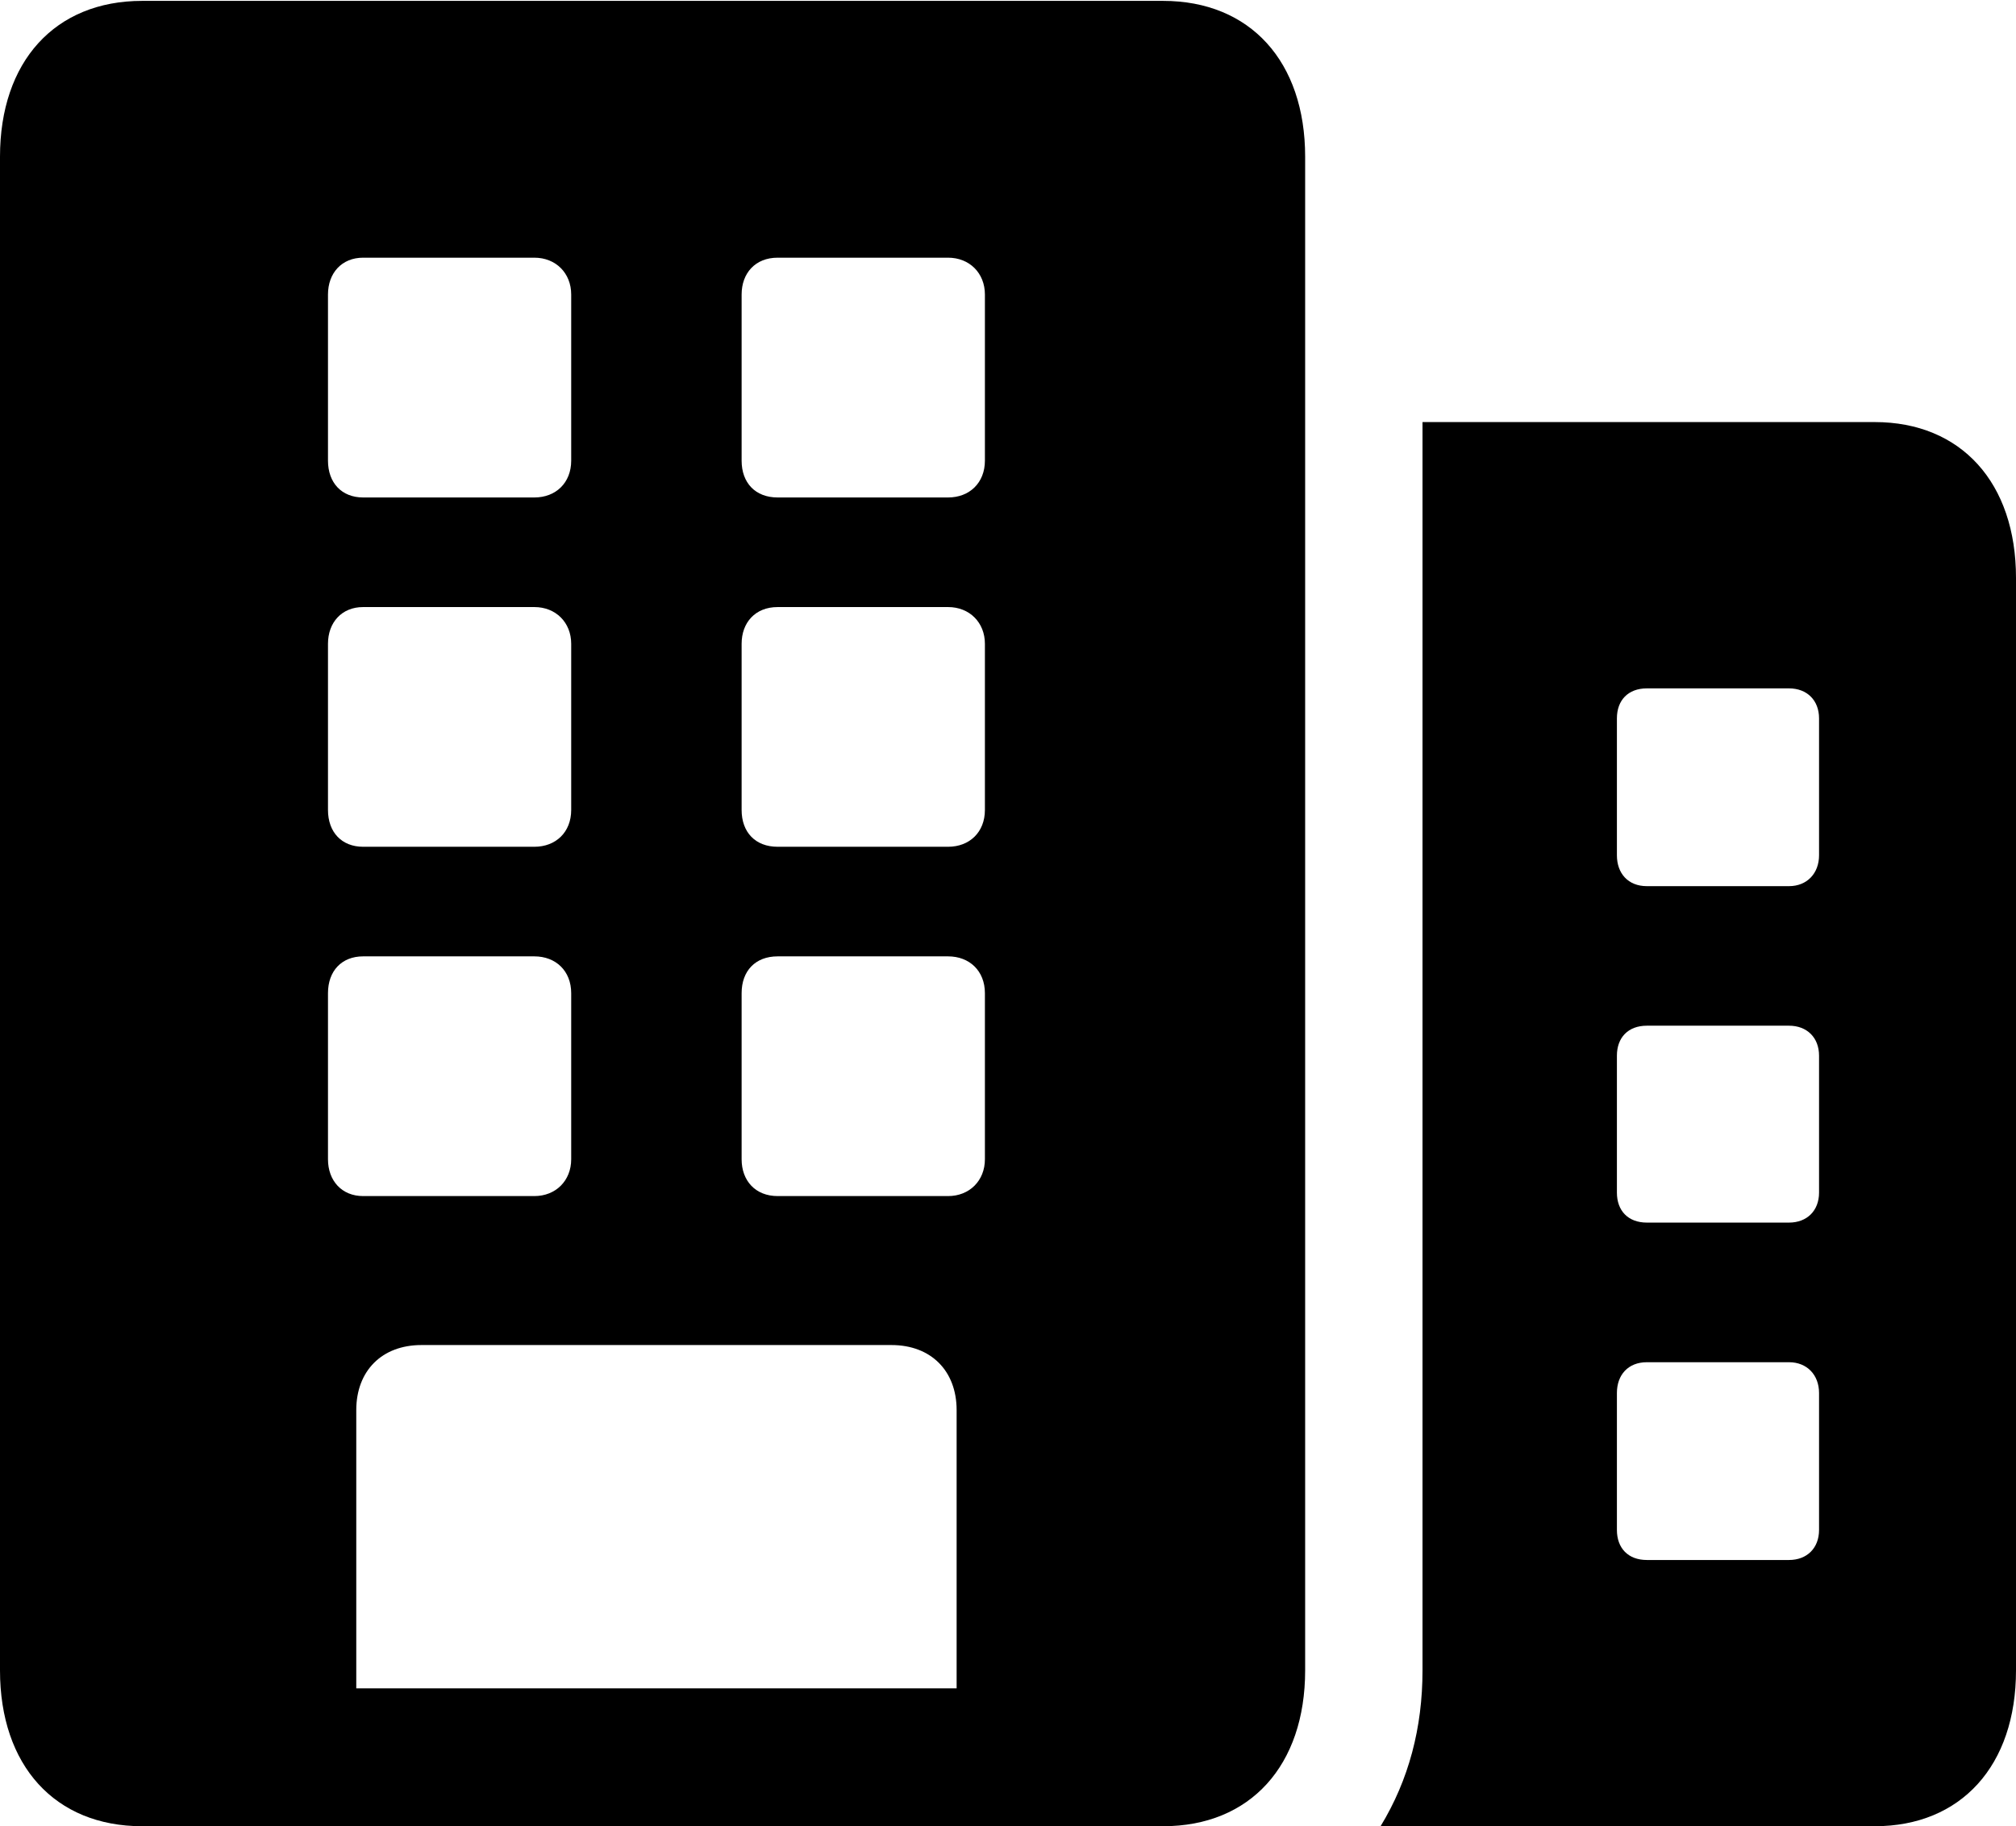 <?xml version="1.0" encoding="UTF-8"?>

<svg version="1.1" xmlns="http://www.w3.org/2000/svg" xmlns:xlink="http://www.w3.org/1999/xlink" width="27.586" height="24.996">
 <g>
  <path d="M18.891 24.996L25.652 24.996C26.836 24.996 27.586 24.164 27.586 22.863L27.586 7.91C27.586 6.609 26.836 5.777 25.652 5.777L19.465 5.777L19.465 22.863C19.465 23.648 19.277 24.363 18.891 24.996ZM22.125 11.707L22.125 9.832C22.125 9.586 22.277 9.422 22.535 9.422L24.48 9.422C24.727 9.422 24.891 9.586 24.891 9.832L24.891 11.707C24.891 11.953 24.727 12.129 24.48 12.129L22.535 12.129C22.277 12.129 22.125 11.953 22.125 11.707ZM22.125 16.324L22.125 14.449C22.125 14.203 22.277 14.039 22.535 14.039L24.48 14.039C24.727 14.039 24.891 14.203 24.891 14.449L24.891 16.324C24.891 16.57 24.727 16.734 24.48 16.734L22.535 16.734C22.277 16.734 22.125 16.57 22.125 16.324ZM22.125 20.941L22.125 19.066C22.125 18.82 22.277 18.645 22.535 18.645L24.48 18.645C24.727 18.645 24.891 18.82 24.891 19.066L24.891 20.941C24.891 21.188 24.727 21.352 24.48 21.352L22.535 21.352C22.277 21.352 22.125 21.188 22.125 20.941Z" fill="#000000"/>
  <path d="M0 22.863C0 24.164 0.75 24.996 1.945 24.996L15.914 24.996C17.109 24.996 17.859 24.164 17.859 22.863L17.859 2.145C17.859 0.844 17.109 0.012 15.914 0.012L1.945 0.012C0.75 0.012 0 0.844 0 2.145ZM4.875 23.109L4.875 19.301C4.875 18.762 5.227 18.41 5.766 18.41L12.199 18.41C12.738 18.41 13.09 18.762 13.09 19.301L13.09 23.109ZM4.488 6.305L4.488 4.031C4.488 3.738 4.676 3.527 4.969 3.527L7.312 3.527C7.605 3.527 7.816 3.738 7.816 4.031L7.816 6.305C7.816 6.609 7.605 6.809 7.312 6.809L4.969 6.809C4.676 6.809 4.488 6.609 4.488 6.305ZM10.148 6.305L10.148 4.031C10.148 3.738 10.336 3.527 10.641 3.527L12.973 3.527C13.266 3.527 13.477 3.738 13.477 4.031L13.477 6.305C13.477 6.609 13.266 6.809 12.973 6.809L10.641 6.809C10.336 6.809 10.148 6.609 10.148 6.305ZM4.488 11.086L4.488 8.812C4.488 8.52 4.676 8.309 4.969 8.309L7.312 8.309C7.605 8.309 7.816 8.52 7.816 8.812L7.816 11.086C7.816 11.391 7.605 11.59 7.312 11.59L4.969 11.59C4.676 11.59 4.488 11.391 4.488 11.086ZM10.148 11.086L10.148 8.812C10.148 8.52 10.336 8.309 10.641 8.309L12.973 8.309C13.266 8.309 13.477 8.52 13.477 8.812L13.477 11.086C13.477 11.391 13.266 11.59 12.973 11.59L10.641 11.59C10.336 11.59 10.148 11.391 10.148 11.086ZM4.488 15.867L4.488 13.594C4.488 13.289 4.676 13.09 4.969 13.09L7.312 13.09C7.605 13.09 7.816 13.289 7.816 13.594L7.816 15.867C7.816 16.16 7.605 16.371 7.312 16.371L4.969 16.371C4.676 16.371 4.488 16.16 4.488 15.867ZM10.148 15.867L10.148 13.594C10.148 13.289 10.336 13.09 10.641 13.09L12.973 13.09C13.266 13.09 13.477 13.289 13.477 13.594L13.477 15.867C13.477 16.16 13.266 16.371 12.973 16.371L10.641 16.371C10.336 16.371 10.148 16.16 10.148 15.867Z" fill="#000000"/>
 </g>
</svg>
